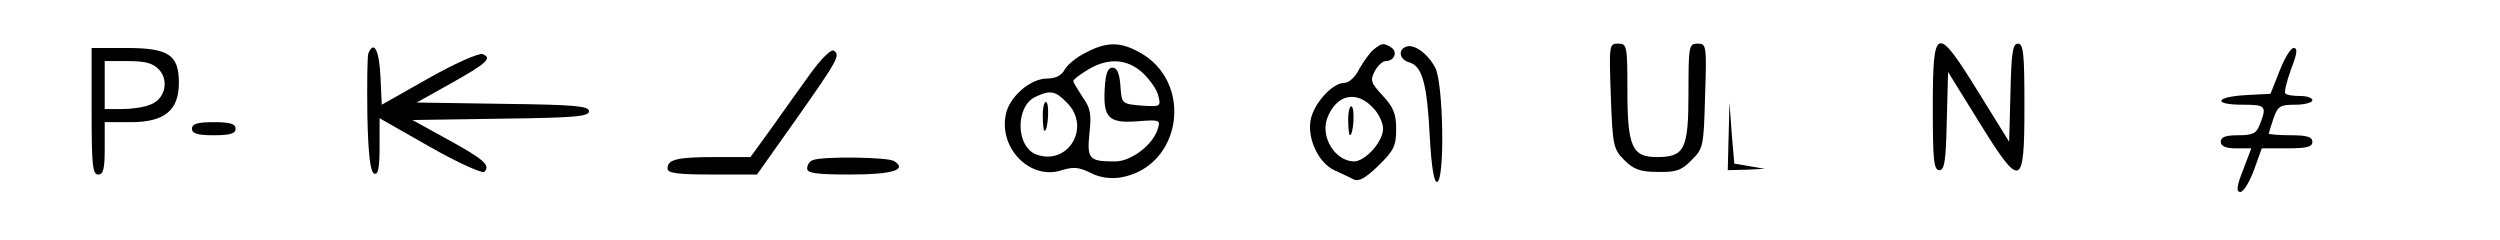 <?xml version="1.0" standalone="no"?>
<!DOCTYPE svg PUBLIC "-//W3C//DTD SVG 20010904//EN"
 "http://www.w3.org/TR/2001/REC-SVG-20010904/DTD/svg10.dtd">
<svg version="1.0" xmlns="http://www.w3.org/2000/svg"
 width="573pt" height="55pt" viewBox="0 0 573 55"
 preserveAspectRatio="xMidYMid meet">

<g transform="translate(0,55) scale(0.1,-0.1)"
fill="#000000" stroke="none">
<path d="M2488 429 c-21 -10 -42 -28 -48 -39 -7 -13 -21 -20 -40 -20 -39 0
-88 -43 -95 -84 -15 -78 58 -150 129 -126 26 8 39 7 65 -6 21 -11 45 -14 68
-11 142 23 171 220 43 288 -44 24 -75 23 -122 -2z m131 -46 c17 -16 33 -39 36
-53 6 -24 5 -25 -39 -22 -45 4 -45 4 -48 45 -2 29 -8 42 -18 42 -11 0 -16 -13
-18 -48 -4 -67 9 -80 75 -75 50 4 53 3 47 -16 -10 -37 -61 -76 -98 -76 -60 0
-65 5 -59 65 5 44 2 58 -16 83 -11 17 -21 33 -21 36 0 4 15 15 33 26 46 28 90
26 126 -7z m-174 -68 c57 -56 3 -146 -70 -119 -47 18 -48 110 -2 132 34 16 46
14 72 -13z"/>
<path d="M2390 286 c0 -20 2 -36 4 -36 8 0 12 61 4 66 -4 3 -8 -11 -8 -30z"/>
<path d="M3149 437 c-9 -7 -23 -27 -33 -44 -9 -19 -24 -33 -35 -33 -27 0 -70
-47 -77 -85 -8 -43 18 -98 54 -115 15 -7 35 -16 44 -21 12 -6 27 2 57 31 36
35 41 46 41 84 0 35 -6 50 -31 77 -27 29 -29 35 -18 56 7 13 18 23 25 23 20 0
28 21 13 31 -18 11 -21 11 -40 -4z m-4 -132 c14 -13 25 -36 25 -50 0 -30 -41
-75 -67 -75 -43 1 -77 56 -61 99 20 53 65 65 103 26z"/>
<path d="M3090 276 c0 -20 2 -36 4 -36 8 0 12 61 4 66 -4 3 -8 -11 -8 -30z"/>
<path d="M3223 443 c-20 -7 -15 -30 7 -36 30 -8 41 -50 47 -170 4 -72 10 -106
17 -104 18 6 14 225 -4 261 -17 33 -49 56 -67 49z"/>
<path d="M3692 330 c4 -114 6 -122 31 -147 21 -21 36 -27 76 -27 42 -1 55 3
78 27 27 26 28 32 31 147 4 116 3 120 -17 120 -20 0 -21 -5 -21 -113 0 -130
-9 -147 -73 -147 -56 0 -67 24 -67 152 0 103 -1 108 -21 108 -21 0 -21 -3 -17
-120z"/>
<path d="M4430 305 c0 -121 2 -145 15 -145 12 0 15 22 17 112 l3 113 70 -113
c97 -157 105 -154 105 33 0 121 -2 145 -15 145 -12 0 -15 -22 -17 -112 l-3
-113 -70 113 c-97 157 -105 154 -105 -33z"/>
<path d="M210 295 c0 -122 2 -145 15 -145 12 0 15 13 15 60 l0 60 60 0 c77 0
110 27 110 90 0 64 -23 80 -120 80 l-80 0 0 -145z m155 95 c23 -26 13 -68 -21
-80 -14 -6 -43 -10 -65 -10 l-39 0 0 55 0 55 53 0 c41 0 58 -5 72 -20z"/>
<path d="M844 427 c-2 -7 -3 -71 -2 -142 2 -92 7 -130 16 -133 9 -3 12 14 12
62 l0 65 116 -66 c65 -37 120 -61 124 -57 15 15 -1 29 -85 75 l-80 44 203 3
c169 2 202 5 202 17 0 12 -32 15 -197 17 l-198 3 77 43 c84 47 97 59 74 68 -8
3 -63 -21 -123 -55 l-108 -61 -3 65 c-3 60 -15 84 -28 52z"/>
<path d="M1858 382 c-24 -33 -64 -89 -90 -126 l-48 -66 -79 0 c-88 0 -111 -5
-111 -26 0 -11 22 -14 103 -14 l102 0 90 127 c95 135 102 147 86 157 -6 4 -30
-20 -53 -52z"/>
<path d="M5225 388 l-21 -53 -57 -3 c-70 -4 -76 -22 -7 -22 53 0 56 -3 40 -44
-8 -22 -16 -26 -50 -26 -29 0 -40 -4 -40 -15 0 -10 11 -15 35 -15 l35 0 -19
-50 c-15 -38 -16 -50 -6 -50 7 0 21 23 31 50 l18 50 58 0 c45 0 58 3 58 15 0
11 -12 15 -50 15 -27 0 -50 2 -50 4 0 1 5 17 11 35 10 28 15 31 50 31 21 0 39
5 39 10 0 6 -13 10 -28 10 -16 0 -31 2 -34 6 -3 3 3 27 13 55 14 36 16 49 6
49 -7 0 -21 -24 -32 -52z"/>
<path d="M3962 238 l-2 -78 43 1 42 2 -35 6 -35 6 -6 70 -5 70 -2 -77z"/>
<path d="M440 255 c0 -11 12 -15 50 -15 38 0 50 4 50 15 0 11 -12 15 -50 15
-38 0 -50 -4 -50 -15z"/>
<path d="M1863 183 c-7 -2 -13 -11 -13 -19 0 -11 20 -14 99 -14 97 0 132 11
100 31 -15 9 -165 11 -186 2z"/>
</g>
</svg>
